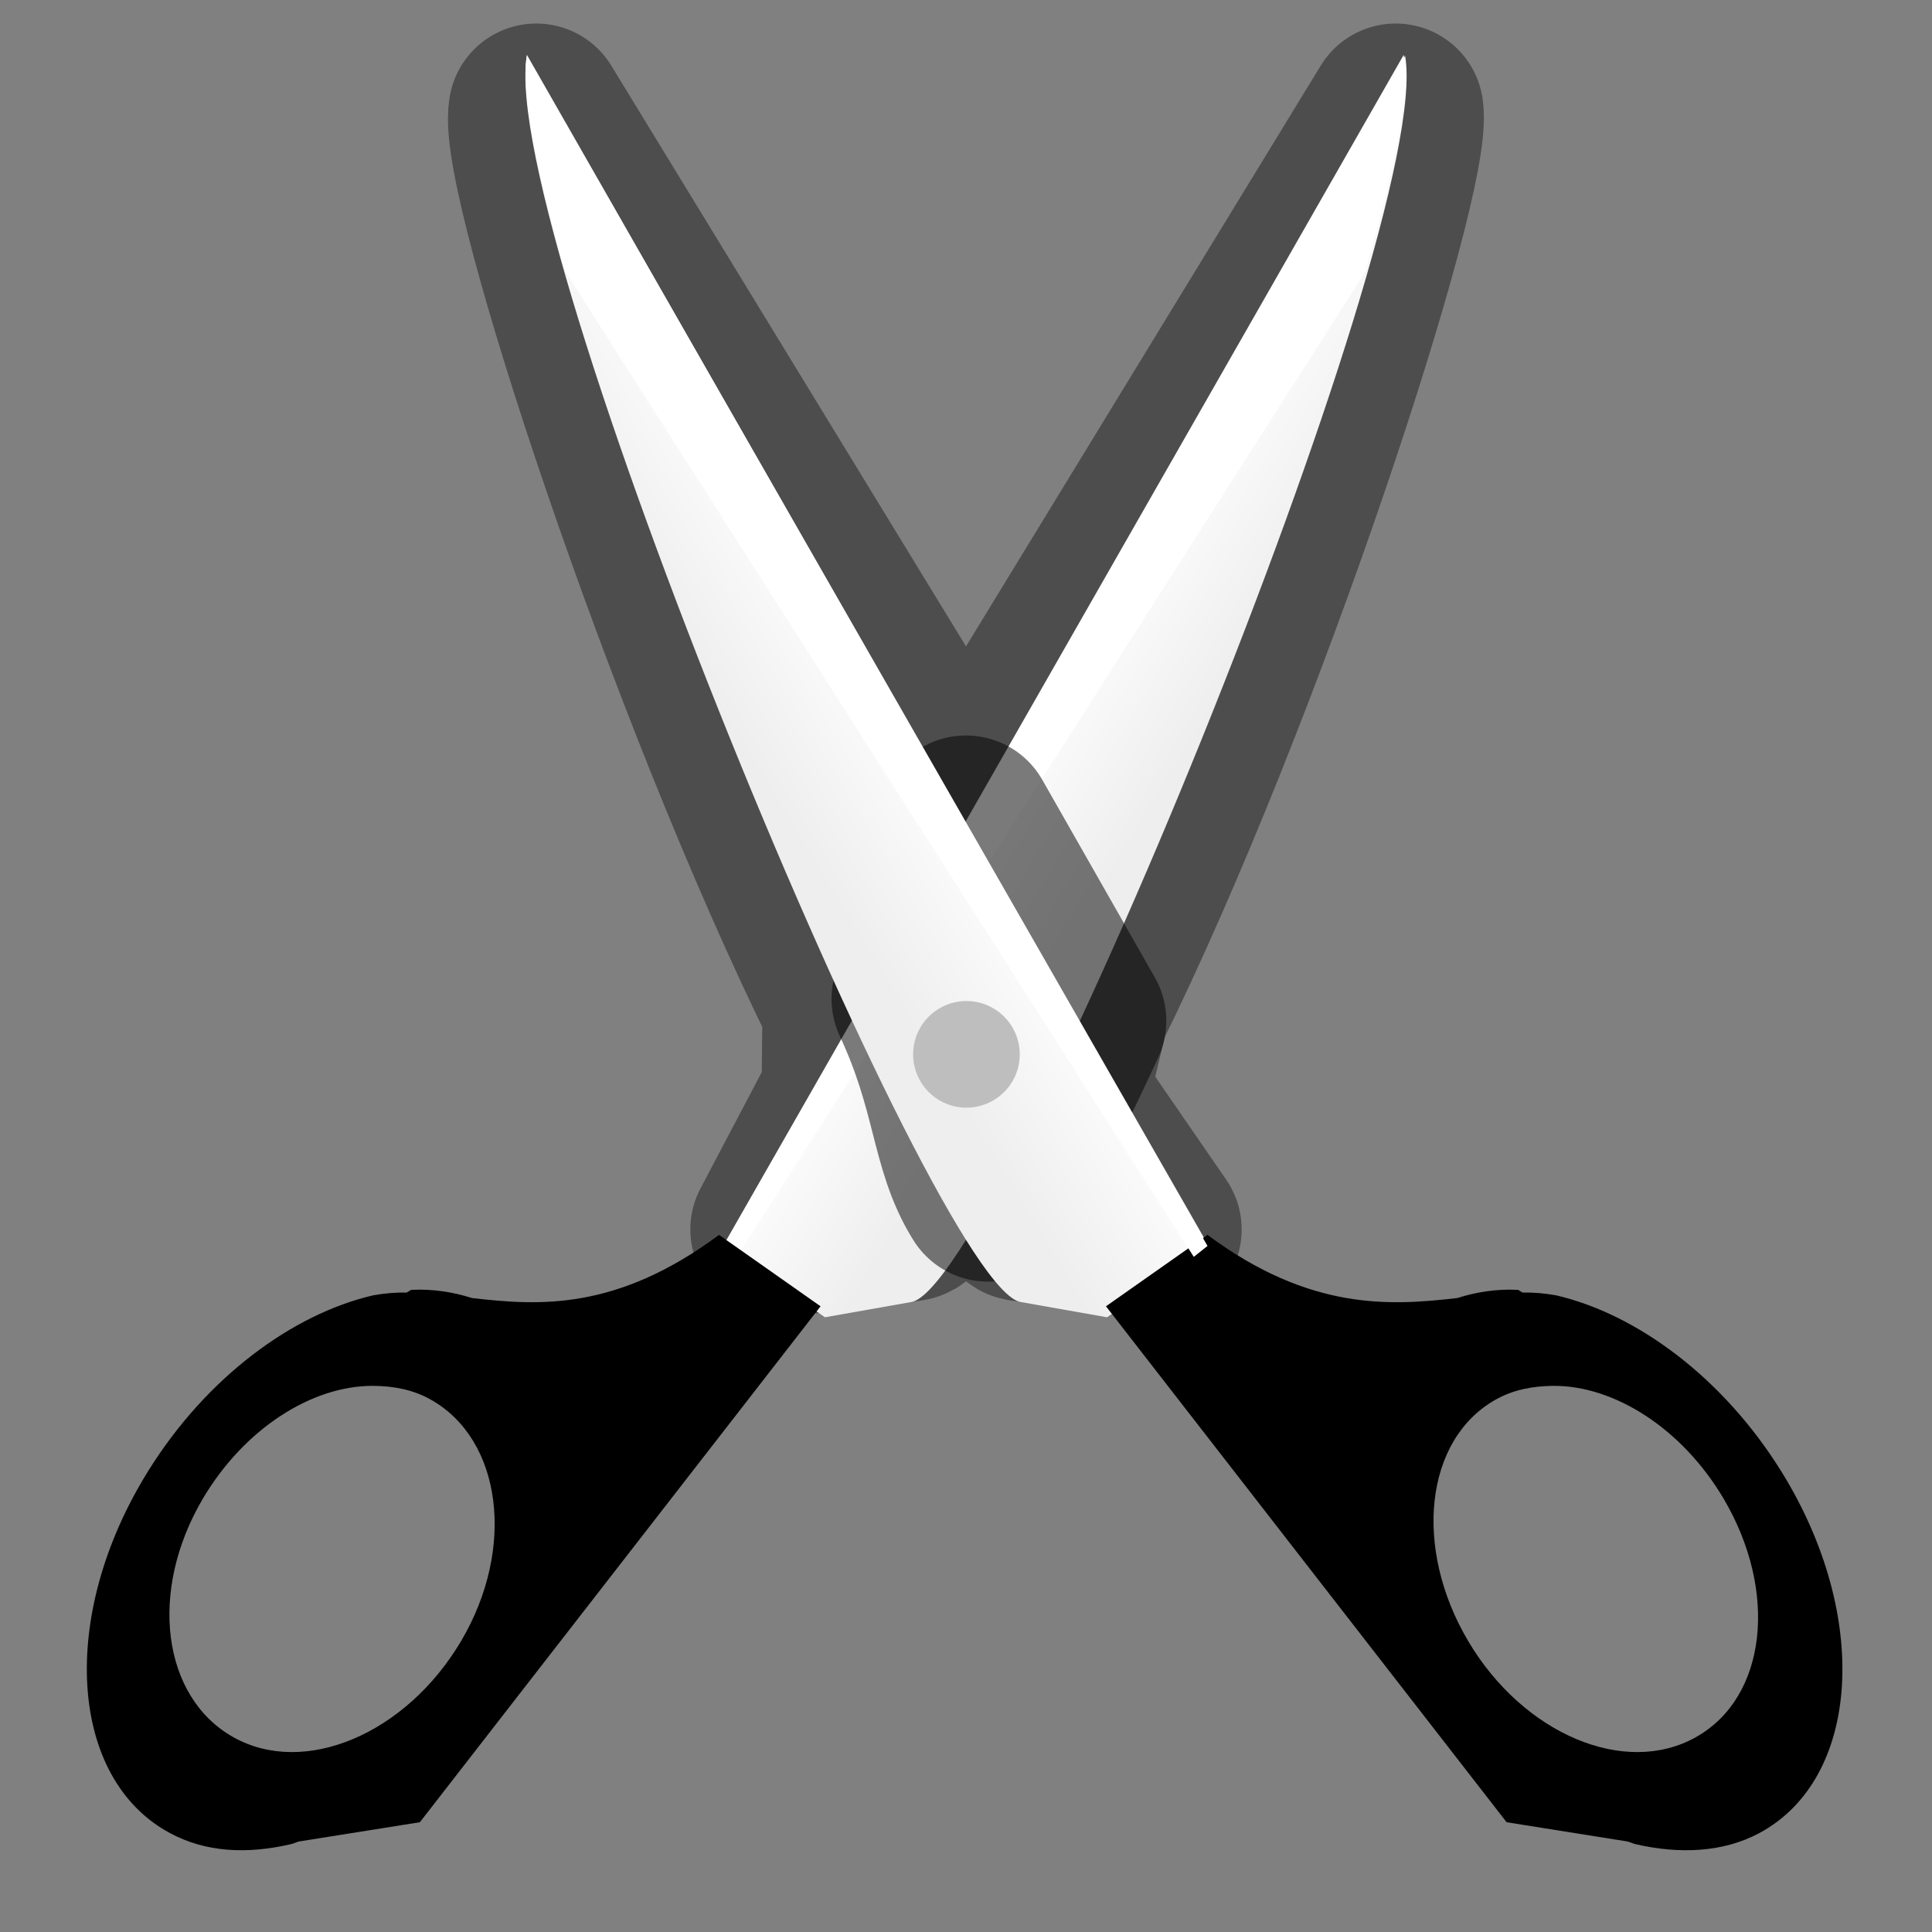 <?xml version="1.0" encoding="UTF-8" standalone="no"?>
<!-- Created with Inkscape (http://www.inkscape.org/) -->

<svg
   xmlns:dc="http://purl.org/dc/elements/1.1/"
   xmlns:cc="http://creativecommons.org/ns#"
   xmlns:rdf="http://www.w3.org/1999/02/22-rdf-syntax-ns#"
   xmlns:svg="http://www.w3.org/2000/svg"
   xmlns="http://www.w3.org/2000/svg"
   xmlns:xlink="http://www.w3.org/1999/xlink"
   xmlns:sodipodi="http://sodipodi.sourceforge.net/DTD/sodipodi-0.dtd"
   xmlns:inkscape="http://www.inkscape.org/namespaces/inkscape"
   width="22"
   height="22"
   id="svg2"
   sodipodi:version="0.32"
   inkscape:version="0.92.3 (unknown)"
   version="1.0"
   sodipodi:docname="lc_cut.svg"
   inkscape:output_extension="org.inkscape.output.svgz.inkscape"
   inkscape:export-filename="edit-cut.png"
   inkscape:export-xdpi="90"
   inkscape:export-ydpi="90">
  <rect width="100%" height="100%" fill="#808080" stroke="none"/>
  <defs
     id="defs4">
    <linearGradient
       inkscape:collect="always"
       id="linearGradient3340">
      <stop
         style="stop-color:#eeeeee;stop-opacity:1;"
         offset="0"
         id="stop3342" />
      <stop
         style="stop-color:#fefefe;stop-opacity:1"
         offset="1"
         id="stop3344" />
    </linearGradient>
    <linearGradient
       inkscape:collect="always"
       id="linearGradient4792">
      <stop
         style="stop-color:#000000;stop-opacity:1;"
         offset="0"
         id="stop4794" />
      <stop
         style="stop-color:#000000;stop-opacity:0;"
         offset="1"
         id="stop4796" />
    </linearGradient>
    <linearGradient
       inkscape:collect="always"
       id="linearGradient4758">
      <stop
         style="stop-color:#ffffff;stop-opacity:1;"
         offset="0"
         id="stop4760" />
      <stop
         style="stop-color:#ffffff;stop-opacity:0;"
         offset="1"
         id="stop4762" />
    </linearGradient>
    <linearGradient
       inkscape:collect="always"
       id="linearGradient4722">
      <stop
         style="stop-color:#dfdfdf;stop-opacity:1"
         offset="0"
         id="stop4724" />
      <stop
         style="stop-color:#606060;stop-opacity:1"
         offset="1"
         id="stop4726" />
    </linearGradient>
    <linearGradient
       inkscape:collect="always"
       id="linearGradient4635">
      <stop
         style="stop-color:#ffffff;stop-opacity:1;"
         offset="0"
         id="stop4637" />
      <stop
         style="stop-color:#ffffff;stop-opacity:0;"
         offset="1"
         id="stop4639" />
    </linearGradient>
    <linearGradient
       inkscape:collect="always"
       id="linearGradient4618">
      <stop
         style="stop-color:#ffffff;stop-opacity:1;"
         offset="0"
         id="stop4620" />
      <stop
         style="stop-color:#ffffff;stop-opacity:0;"
         offset="1"
         id="stop4622" />
    </linearGradient>
    <linearGradient
       inkscape:collect="always"
       id="linearGradient4488">
      <stop
         style="stop-color:#ffffff;stop-opacity:1;"
         offset="0"
         id="stop4490" />
      <stop
         style="stop-color:#ffffff;stop-opacity:0;"
         offset="1"
         id="stop4492" />
    </linearGradient>
    <linearGradient
       inkscape:collect="always"
       id="linearGradient4445">
      <stop
         style="stop-color:#606060;stop-opacity:1"
         offset="0"
         id="stop4447" />
      <stop
         style="stop-color:#343434;stop-opacity:1"
         offset="1"
         id="stop4449" />
    </linearGradient>
    <linearGradient
       inkscape:collect="always"
       id="linearGradient4253">
      <stop
         style="stop-color:#000000;stop-opacity:1;"
         offset="0"
         id="stop4255" />
      <stop
         style="stop-color:#000000;stop-opacity:0;"
         offset="1"
         id="stop4257" />
    </linearGradient>
    <linearGradient
       id="linearGradient3792"
       inkscape:collect="always">
      <stop
         id="stop3794"
         offset="0"
         style="stop-color:#ffffff;stop-opacity:1" />
      <stop
         id="stop3796"
         offset="1"
         style="stop-color:#e7e7e7;stop-opacity:1" />
    </linearGradient>
    <linearGradient
       inkscape:collect="always"
       id="linearGradient3631">
      <stop
         style="stop-color:#000000;stop-opacity:1;"
         offset="0"
         id="stop3633" />
      <stop
         style="stop-color:#000000;stop-opacity:0;"
         offset="1"
         id="stop3635" />
    </linearGradient>
    <linearGradient
       inkscape:collect="always"
       id="linearGradient3475">
      <stop
         style="stop-color:#eeeeee;stop-opacity:1;"
         offset="0"
         id="stop3477" />
      <stop
         style="stop-color:#cbcbcb;stop-opacity:1"
         offset="1"
         id="stop3479" />
    </linearGradient>
    <linearGradient
       inkscape:collect="always"
       id="linearGradient3467">
      <stop
         style="stop-color:#e8e8e8;stop-opacity:1"
         offset="0"
         id="stop3469" />
      <stop
         style="stop-color:#888888;stop-opacity:0.537"
         offset="1"
         id="stop3471" />
    </linearGradient>
    <linearGradient
       id="linearGradient3176"
       inkscape:collect="always">
      <stop
         id="stop3178"
         offset="0"
         style="stop-color:#323232;stop-opacity:1;" />
      <stop
         id="stop3180"
         offset="1"
         style="stop-color:#000000;stop-opacity:1" />
    </linearGradient>
    <linearGradient
       inkscape:collect="always"
       xlink:href="#linearGradient3176"
       id="linearGradient3516"
       gradientUnits="userSpaceOnUse"
       gradientTransform="matrix(0.755,-0.436,0.436,0.755,-12.316,39.88)"
       x1="63.246"
       y1="107.239"
       x2="58.32"
       y2="107.511" />
    <linearGradient
       inkscape:collect="always"
       xlink:href="#linearGradient3176"
       id="linearGradient3518"
       gradientUnits="userSpaceOnUse"
       gradientTransform="matrix(0.755,-0.436,0.436,0.755,-12.316,39.009)"
       x1="69.501"
       y1="109.568"
       x2="56.484"
       y2="117.85" />
    <linearGradient
       inkscape:collect="always"
       xlink:href="#linearGradient3176"
       id="linearGradient3520"
       gradientUnits="userSpaceOnUse"
       gradientTransform="translate(-0.5,0.866)"
       x1="63.246"
       y1="107.239"
       x2="58.32"
       y2="107.511" />
    <linearGradient
       inkscape:collect="always"
       xlink:href="#linearGradient3176"
       id="linearGradient3522"
       gradientUnits="userSpaceOnUse"
       x1="69.501"
       y1="109.568"
       x2="56.484"
       y2="117.85" />
    <linearGradient
       inkscape:collect="always"
       xlink:href="#linearGradient3475"
       id="linearGradient3524"
       gradientUnits="userSpaceOnUse"
       x1="62.646"
       y1="53.751"
       x2="52.067"
       y2="53.751" />
    <linearGradient
       inkscape:collect="always"
       xlink:href="#linearGradient3176"
       id="linearGradient3526"
       gradientUnits="userSpaceOnUse"
       gradientTransform="translate(-0.5,0.866)"
       x1="63.246"
       y1="107.239"
       x2="58.32"
       y2="107.511" />
    <linearGradient
       inkscape:collect="always"
       xlink:href="#linearGradient3467"
       id="linearGradient3530"
       gradientUnits="userSpaceOnUse"
       x1="63.554"
       y1="16.057"
       x2="63.554"
       y2="63.136" />
    <linearGradient
       inkscape:collect="always"
       xlink:href="#linearGradient3467"
       id="linearGradient3609"
       gradientUnits="userSpaceOnUse"
       x1="63.554"
       y1="16.057"
       x2="63.554"
       y2="63.136"
       gradientTransform="matrix(0.872,3.655296e-8,-3.655296e-8,0.872,8.248,8.48)" />
    <linearGradient
       inkscape:collect="always"
       xlink:href="#linearGradient3176"
       id="linearGradient3614"
       gradientUnits="userSpaceOnUse"
       gradientTransform="matrix(0.755,-0.436,0.436,0.755,-12.316,39.88)"
       x1="63.246"
       y1="107.239"
       x2="58.32"
       y2="107.511" />
    <linearGradient
       inkscape:collect="always"
       xlink:href="#linearGradient3176"
       id="linearGradient3625"
       gradientUnits="userSpaceOnUse"
       gradientTransform="matrix(0.755,-0.436,0.436,0.755,-12.316,39.88)"
       x1="63.246"
       y1="107.239"
       x2="58.32"
       y2="107.511" />
    <linearGradient
       inkscape:collect="always"
       xlink:href="#linearGradient3176"
       id="linearGradient3627"
       gradientUnits="userSpaceOnUse"
       gradientTransform="matrix(0.755,-0.436,0.436,0.755,-12.316,39.009)"
       x1="69.501"
       y1="109.568"
       x2="56.484"
       y2="117.85" />
    <linearGradient
       inkscape:collect="always"
       xlink:href="#linearGradient3631"
       id="linearGradient3641"
       gradientUnits="userSpaceOnUse"
       gradientTransform="matrix(-5.005,0.681,-0.689,-4.947,418.089,395.156)"
       x1="61.912"
       y1="72.457"
       x2="59.719"
       y2="73.71" />
    <linearGradient
       inkscape:collect="always"
       xlink:href="#linearGradient3467"
       id="linearGradient3644"
       gradientUnits="userSpaceOnUse"
       x1="63.554"
       y1="16.057"
       x2="63.554"
       y2="63.136"
       gradientTransform="matrix(-0.872,3.655296e-8,3.655296e-8,0.872,120.394,8.48)" />
    <linearGradient
       inkscape:collect="always"
       xlink:href="#linearGradient3176"
       id="linearGradient3649"
       gradientUnits="userSpaceOnUse"
       gradientTransform="matrix(-0.755,-0.436,-0.436,0.755,140.957,39.88)"
       x1="63.246"
       y1="107.239"
       x2="58.32"
       y2="107.511" />
    <linearGradient
       inkscape:collect="always"
       xlink:href="#linearGradient3475"
       id="linearGradient3652"
       gradientUnits="userSpaceOnUse"
       x1="62.646"
       y1="53.751"
       x2="52.067"
       y2="53.751"
       gradientTransform="matrix(-0.755,-0.436,-0.436,0.755,140.957,39.009)" />
    <linearGradient
       inkscape:collect="always"
       xlink:href="#linearGradient3176"
       id="linearGradient3655"
       gradientUnits="userSpaceOnUse"
       gradientTransform="matrix(-0.755,-0.436,-0.436,0.755,140.957,38.38)"
       x1="63.246"
       y1="107.239"
       x2="58.32"
       y2="107.511" />
    <linearGradient
       inkscape:collect="always"
       xlink:href="#linearGradient3176"
       id="linearGradient3657"
       gradientUnits="userSpaceOnUse"
       x1="69.501"
       y1="109.568"
       x2="56.484"
       y2="117.85"
       gradientTransform="matrix(-0.755,-0.436,-0.436,0.755,140.957,37.509)" />
    <linearGradient
       inkscape:collect="always"
       xlink:href="#linearGradient3176"
       id="linearGradient3669"
       gradientUnits="userSpaceOnUse"
       gradientTransform="matrix(0.755,-0.436,0.436,0.755,-12.316,39.88)"
       x1="63.246"
       y1="107.239"
       x2="58.32"
       y2="107.511" />
    <linearGradient
       inkscape:collect="always"
       xlink:href="#linearGradient3176"
       id="linearGradient3671"
       gradientUnits="userSpaceOnUse"
       gradientTransform="matrix(0.755,-0.436,0.436,0.755,-12.316,39.009)"
       x1="69.501"
       y1="109.568"
       x2="56.484"
       y2="117.85" />
    <linearGradient
       inkscape:collect="always"
       xlink:href="#linearGradient3176"
       id="linearGradient3838"
       gradientUnits="userSpaceOnUse"
       gradientTransform="matrix(-0.755,-0.436,-0.436,0.755,140.957,40.88)"
       x1="63.246"
       y1="107.239"
       x2="58.32"
       y2="107.511" />
    <linearGradient
       inkscape:collect="always"
       xlink:href="#linearGradient3176"
       id="linearGradient3847"
       gradientUnits="userSpaceOnUse"
       gradientTransform="matrix(0.755,-0.436,0.436,0.755,-12.013,38.38)"
       x1="63.246"
       y1="107.239"
       x2="58.32"
       y2="107.511" />
    <linearGradient
       inkscape:collect="always"
       xlink:href="#linearGradient3176"
       id="linearGradient3849"
       gradientUnits="userSpaceOnUse"
       gradientTransform="matrix(0.755,-0.436,0.436,0.755,-12.013,37.509)"
       x1="69.501"
       y1="109.568"
       x2="56.484"
       y2="117.85" />
    <linearGradient
       inkscape:collect="always"
       xlink:href="#linearGradient3176"
       id="linearGradient3881"
       gradientUnits="userSpaceOnUse"
       gradientTransform="matrix(-0.755,-0.436,-0.436,0.755,140.957,37.509)"
       x1="69.501"
       y1="109.568"
       x2="56.484"
       y2="117.85" />
    <linearGradient
       inkscape:collect="always"
       xlink:href="#linearGradient3176"
       id="linearGradient3887"
       gradientUnits="userSpaceOnUse"
       gradientTransform="matrix(0.755,-0.436,0.436,0.755,-12.013,37.509)"
       x1="69.501"
       y1="109.568"
       x2="56.484"
       y2="117.85" />
    <linearGradient
       inkscape:collect="always"
       xlink:href="#linearGradient3176"
       id="linearGradient4006"
       gradientUnits="userSpaceOnUse"
       gradientTransform="matrix(-0.851,-0.491,-0.492,0.851,150.742,33.346)"
       x1="63.246"
       y1="107.239"
       x2="58.32"
       y2="107.511" />
    <linearGradient
       inkscape:collect="always"
       xlink:href="#linearGradient3176"
       id="linearGradient4085"
       gradientUnits="userSpaceOnUse"
       gradientTransform="matrix(-0.851,-0.491,-0.492,0.851,149.242,36.346)"
       x1="63.246"
       y1="107.239"
       x2="58.32"
       y2="107.511" />
    <linearGradient
       inkscape:collect="always"
       xlink:href="#linearGradient3176"
       id="linearGradient4087"
       gradientUnits="userSpaceOnUse"
       gradientTransform="matrix(-0.851,-0.491,-0.492,0.851,150.742,33.346)"
       x1="63.246"
       y1="107.239"
       x2="58.32"
       y2="107.511" />
    <linearGradient
       inkscape:collect="always"
       xlink:href="#linearGradient3792"
       id="linearGradient4250"
       gradientUnits="userSpaceOnUse"
       gradientTransform="matrix(-0.851,-0.491,-0.492,0.851,150.742,32.364)"
       x1="62.646"
       y1="53.751"
       x2="52.067"
       y2="53.751" />
    <clipPath
       clipPathUnits="userSpaceOnUse"
       id="clipPath4455">
      <path
         style="fill:#343434;fill-opacity:1;fill-rule:evenodd;stroke:none;stroke-width:6;stroke-linecap:round;stroke-linejoin:round;stroke-miterlimit:4;stroke-dasharray:none;stroke-opacity:1"
         d="M 75.188,70.062 C 74.331,70.113 73.602,70.704 73.375,71.531 L 71.219,79.594 C 71.092,80.103 71.171,80.642 71.438,81.094 L 89.625,112.562 C 91.973,116.626 95.168,119.724 98.625,121.469 C 102.082,123.213 105.974,123.618 109.156,121.781 C 112.339,119.945 113.935,116.367 114.156,112.5 C 114.377,108.633 113.286,104.315 110.938,100.25 C 108.589,96.185 105.396,93.08 101.938,91.344 C 98.479,89.607 94.586,89.228 91.406,91.062 C 90.654,91.496 90.578,91.481 90,91.188 C 89.422,90.894 88.43,89.981 87.25,88.344 C 84.89,85.069 81.724,79.186 77.031,71.062 C 76.655,70.408 75.942,70.021 75.188,70.062 z M 97.938,99.031 C 99.848,98.9 103.294,100.883 105.438,104.594 C 106.757,106.878 107.33,109.268 107.25,111.125 C 107.17,112.982 106.502,114.132 105.594,114.656 C 104.686,115.18 103.399,115.173 101.75,114.312 C 100.101,113.452 98.289,111.754 96.969,109.469 C 95.649,107.184 95.076,104.764 95.156,102.906 C 95.236,101.049 95.873,99.899 96.781,99.375 C 97.155,99.16 97.521,99.06 97.938,99.031 z "
         id="path4457"
         sodipodi:nodetypes="cccccsssssssscccsssssssc" />
    </clipPath>
    <linearGradient
       inkscape:collect="always"
       xlink:href="#linearGradient4618"
       id="linearGradient4624"
       x1="39.662"
       y1="99.395"
       x2="32.562"
       y2="108.582"
       gradientUnits="userSpaceOnUse"
       gradientTransform="matrix(-0.787,0.114,-0.139,-0.649,62.315,175.572)" />
    <linearGradient
       inkscape:collect="always"
       xlink:href="#linearGradient4445"
       id="linearGradient4630"
       gradientUnits="userSpaceOnUse"
       gradientTransform="matrix(-0.851,-0.491,-0.492,0.851,150.141,34.173)"
       x1="66.411"
       y1="111.097"
       x2="56.771"
       y2="111.404" />
    <linearGradient
       inkscape:collect="always"
       xlink:href="#linearGradient4445"
       id="linearGradient4632"
       gradientUnits="userSpaceOnUse"
       gradientTransform="matrix(-0.851,-0.491,-0.492,0.851,150.641,30.673)"
       x1="66.411"
       y1="111.097"
       x2="56.771"
       y2="111.404" />
    <linearGradient
       inkscape:collect="always"
       xlink:href="#linearGradient4758"
       id="linearGradient4764"
       x1="51.62"
       y1="81.644"
       x2="46.564"
       y2="99.976"
       gradientUnits="userSpaceOnUse"
       gradientTransform="translate(3.132,-2.506)" />
    <linearGradient
       inkscape:collect="always"
       xlink:href="#linearGradient4792"
       id="linearGradient2295"
       gradientUnits="userSpaceOnUse"
       x1="64.469"
       y1="67.045"
       x2="65.411"
       y2="80.971" />
    <linearGradient
       inkscape:collect="always"
       xlink:href="#linearGradient4445"
       id="linearGradient2297"
       gradientUnits="userSpaceOnUse"
       gradientTransform="matrix(-0.584,-0.337,-0.337,0.584,123.536,10.982)"
       x1="66.411"
       y1="111.097"
       x2="56.771"
       y2="111.404" />
    <linearGradient
       inkscape:collect="always"
       xlink:href="#linearGradient4488"
       id="linearGradient2299"
       gradientUnits="userSpaceOnUse"
       gradientTransform="matrix(-0.775,0,0,0.776,116.928,-18.311)"
       x1="100.238"
       y1="84.953"
       x2="115.333"
       y2="111.099" />
    <linearGradient
       inkscape:collect="always"
       xlink:href="#linearGradient4445"
       id="linearGradient2301"
       gradientUnits="userSpaceOnUse"
       gradientTransform="matrix(0.584,-0.337,0.337,0.584,5.337,10.982)"
       x1="66.411"
       y1="111.097"
       x2="56.771"
       y2="111.404" />
    <linearGradient
       inkscape:collect="always"
       xlink:href="#linearGradient4488"
       id="linearGradient2303"
       gradientUnits="userSpaceOnUse"
       gradientTransform="matrix(0.775,0,0,0.776,11.946,-18.311)"
       x1="100.238"
       y1="84.953"
       x2="115.333"
       y2="111.099" />
    <linearGradient
       inkscape:collect="always"
       xlink:href="#linearGradient3792"
       id="linearGradient2305"
       gradientUnits="userSpaceOnUse"
       gradientTransform="matrix(-0.584,-0.337,-0.337,0.584,123.606,12.142)"
       x1="62.646"
       y1="53.751"
       x2="52.067"
       y2="53.751" />
    <linearGradient
       inkscape:collect="always"
       xlink:href="#linearGradient3631"
       id="linearGradient2307"
       gradientUnits="userSpaceOnUse"
       gradientTransform="matrix(1.271,0,0,1.272,-15.461,-52.657)"
       x1="61.912"
       y1="72.457"
       x2="59.719"
       y2="73.71" />
    <linearGradient
       inkscape:collect="always"
       xlink:href="#linearGradient4253"
       id="linearGradient2309"
       gradientUnits="userSpaceOnUse"
       gradientTransform="matrix(0.685,0,0,0.687,20.278,-10.076)"
       x1="65.415"
       y1="63.219"
       x2="71.567"
       y2="58.625" />
    <linearGradient
       inkscape:collect="always"
       xlink:href="#linearGradient3792"
       id="linearGradient2311"
       gradientUnits="userSpaceOnUse"
       gradientTransform="matrix(0.584,-0.337,0.337,0.584,5.103,12.142)"
       x1="62.646"
       y1="53.751"
       x2="52.067"
       y2="53.751" />
    <radialGradient
       inkscape:collect="always"
       xlink:href="#linearGradient4722"
       id="radialGradient2313"
       gradientUnits="userSpaceOnUse"
       gradientTransform="matrix(1.032,-0.596,0.596,1.031,-34.243,37.667)"
       cx="66"
       cy="54"
       fx="66.496"
       fy="53.141"
       r="2" />
    <linearGradient
       inkscape:collect="always"
       xlink:href="#linearGradient4635"
       id="linearGradient2315"
       gradientUnits="userSpaceOnUse"
       x1="24.636"
       y1="118.537"
       x2="24.636"
       y2="110.801" />
    <linearGradient
       inkscape:collect="always"
       xlink:href="#linearGradient4635"
       id="linearGradient2317"
       gradientUnits="userSpaceOnUse"
       x1="24.636"
       y1="118.537"
       x2="24.636"
       y2="110.801" />
    <linearGradient
       inkscape:collect="always"
       xlink:href="#linearGradient4792"
       id="linearGradient3310"
       gradientUnits="userSpaceOnUse"
       x1="64.469"
       y1="67.045"
       x2="65.411"
       y2="80.971" />
    <linearGradient
       inkscape:collect="always"
       xlink:href="#linearGradient3340"
       id="linearGradient3346"
       x1="8.022"
       y1="7.678"
       x2="9.615"
       y2="6.712"
       gradientUnits="userSpaceOnUse"
       gradientTransform="translate(0,0.14)" />
    <linearGradient
       inkscape:collect="always"
       xlink:href="#linearGradient3340"
       id="linearGradient3350"
       gradientUnits="userSpaceOnUse"
       x1="8.022"
       y1="7.678"
       x2="9.615"
       y2="6.712"
       gradientTransform="matrix(-1,0,0,1,22,0.14)" />
    <linearGradient
       inkscape:collect="always"
       xlink:href="#linearGradient3340"
       id="linearGradient3354"
       gradientUnits="userSpaceOnUse"
       gradientTransform="matrix(-1,0,0,1,22,0.14)"
       x1="8.022"
       y1="7.678"
       x2="9.615"
       y2="6.712" />
    <linearGradient
       inkscape:collect="always"
       xlink:href="#linearGradient3340"
       id="linearGradient3360"
       gradientUnits="userSpaceOnUse"
       gradientTransform="matrix(-1,0,0,1,22,0.14)"
       x1="8.022"
       y1="7.678"
       x2="9.615"
       y2="6.712" />
    <linearGradient
       inkscape:collect="always"
       xlink:href="#linearGradient3340"
       id="linearGradient3376"
       gradientUnits="userSpaceOnUse"
       gradientTransform="translate(0,0.14)"
       x1="8.022"
       y1="7.678"
       x2="9.615"
       y2="6.712" />
  </defs>
  <sodipodi:namedview
     id="base"
     pagecolor="#ffffff"
     bordercolor="#666666"
     borderopacity="1.0"
     gridtolerance="10000"
     guidetolerance="10"
     objecttolerance="10"
     inkscape:pageopacity="0.0"
     inkscape:pageshadow="2"
     inkscape:zoom="27.954545"
     inkscape:cx="4.2211381"
     inkscape:cy="11"
     inkscape:document-units="px"
     inkscape:current-layer="layer1"
     width="22px"
     height="22px"
     showgrid="false"
     inkscape:grid-points="true"
     showborder="false"
     borderlayer="true"
     inkscape:showpageshadow="false"
     inkscape:window-width="1366"
     inkscape:window-height="699"
     inkscape:window-x="0"
     inkscape:window-y="0"
     inkscape:window-maximized="1">
    <inkscape:grid
       id="GridFromPre046Settings"
       type="xygrid"
       originx="0"
       originy="0"
       spacingx="1"
       spacingy="1"
       color="#3f3fff"
       empcolor="#3f3fff"
       opacity="0.15"
       empopacity="0.38"
       empspacing="2" />
  </sodipodi:namedview>
  <g
     inkscape:label="Layer 1"
     inkscape:groupmode="layer"
     id="layer1">
    <path
       style="opacity:0.401;fill:none;fill-opacity:1;fill-rule:evenodd;stroke:#000000;stroke-width:2;stroke-linecap:round;stroke-linejoin:round;stroke-miterlimit:4;stroke-dasharray:none;stroke-opacity:1"
       d="M 6.107,1.268 C 5.979,1.997 7.876,7.81 9.682,11.467 L 9.672,12.46 L 8.861,14 L 10.357,13.818 C 10.498,13.794 10.727,12.78 11,12.369 C 11.273,12.78 11.502,13.794 11.643,13.818 L 13.139,14 L 12.078,12.46 L 12.318,11.467 C 14.124,7.81 16,2 15.893,1.268 L 11,9.279 L 6.107,1.268 z "
       id="path3356"
       sodipodi:nodetypes="ccccccccccccc" />
    <path
       sodipodi:nodetypes="ccccc"
       id="path3352"
       d="M 16,0.635 L 8.236,14.189 L 9.394,15 L 10.379,14.826 C 11.364,14.653 16.347,2.604 16,0.635 z "
       style="fill:url(#linearGradient3354);fill-opacity:1;fill-rule:evenodd;stroke:none;stroke-width:1px;stroke-linecap:butt;stroke-linejoin:miter;stroke-opacity:1" />
    <path
       id="path3385"
       d="M 15.984,0.625 C 16.058,1.042 15.863,1.981 15.547,3.094 L 8.391,14.312 L 8.234,14.188 L 15.984,0.625 z "
       style="fill:#ffffff;fill-opacity:1;fill-rule:evenodd;stroke:none;stroke-width:1px;stroke-linecap:butt;stroke-linejoin:miter;stroke-opacity:1" />
    <path
       style="fill:none;fill-opacity:1;fill-rule:evenodd;stroke:#000000;stroke-width:2;stroke-linecap:round;stroke-linejoin:round;stroke-opacity:1;opacity:0.52;stroke-miterlimit:4;stroke-dasharray:none"
       d="M 11,9.375 L 10.469,11.375 C 10.947,12.398 10.897,13.033 11.25,13.594 C 11.603,13.033 11.803,12.648 12.281,11.625 L 11,9.375 z "
       id="path3363"
       sodipodi:nodetypes="ccccc" />
    <path
       style="fill:url(#linearGradient3346);fill-opacity:1;fill-rule:evenodd;stroke:none;stroke-width:1px;stroke-linecap:butt;stroke-linejoin:miter;stroke-opacity:1"
       d="M 6,0.635 L 13.764,14.189 L 12.606,15 L 11.621,14.826 C 10.636,14.653 5.653,2.604 6,0.635 z "
       id="path3312"
       sodipodi:nodetypes="ccccc" />
    <path
       style="fill:#000000;fill-opacity:1;fill-rule:evenodd;stroke:none;stroke-width:1px;stroke-linecap:butt;stroke-linejoin:miter;stroke-opacity:1"
       d="M 13.75 14.062 L 12.594 14.875 L 17.156 20.75 L 18.531 20.969 C 18.563 20.977 18.594 20.993 18.625 21 C 19.126 21.116 19.624 21.093 20.031 20.875 C 21.186 20.258 21.307 18.398 20.281 16.75 C 19.617 15.684 18.637 14.963 17.719 14.75 C 17.596 14.728 17.473 14.716 17.344 14.719 C 17.323 14.717 17.301 14.689 17.281 14.688 C 17.043 14.675 16.808 14.713 16.594 14.781 C 15.836 14.868 14.921 14.931 13.75 14.062 z M 17.688 15.781 C 18.385 15.777 19.154 16.268 19.625 17.062 C 20.252 18.122 20.12 19.327 19.312 19.781 C 18.505 20.236 17.346 19.747 16.719 18.688 C 16.091 17.628 16.223 16.392 17.031 15.938 C 17.233 15.824 17.455 15.783 17.688 15.781 z "
       id="path3316" />
    <path
       style="fill:#000000;fill-opacity:1;fill-rule:evenodd;stroke:none;stroke-width:1px;stroke-linecap:butt;stroke-linejoin:miter;stroke-opacity:1"
       d="M 8.188 14.062 C 7.016 14.931 6.133 14.868 5.375 14.781 C 5.16 14.713 4.925 14.675 4.688 14.688 C 4.667 14.689 4.645 14.717 4.625 14.719 C 4.496 14.716 4.373 14.728 4.25 14.75 C 3.331 14.963 2.351 15.684 1.688 16.75 C 0.661 18.398 0.783 20.258 1.938 20.875 C 2.345 21.093 2.811 21.116 3.312 21 C 3.344 20.993 3.375 20.977 3.406 20.969 L 4.781 20.75 L 9.344 14.875 L 8.188 14.062 z M 4.25 15.781 C 4.483 15.783 4.704 15.824 4.906 15.938 C 5.714 16.392 5.877 17.628 5.25 18.688 C 4.623 19.747 3.464 20.236 2.656 19.781 C 1.848 19.327 1.685 18.122 2.312 17.062 C 2.783 16.268 3.552 15.777 4.25 15.781 z "
       id="path3321" />
    <path
       sodipodi:type="arc"
       style="opacity:1;fill:#bebebe;fill-opacity:1;fill-rule:evenodd;stroke:none;stroke-width:2;stroke-linecap:round;stroke-linejoin:round;stroke-miterlimit:4;stroke-dasharray:none;stroke-opacity:1"
       id="path3368"
       sodipodi:cx="11"
       sodipodi:cy="12"
       sodipodi:rx="1"
       sodipodi:ry="1"
       d="M 12 12 A 1 1 0 1 1  10,12 A 1 1 0 1 1  12 12 z"
       transform="matrix(0.607,0,0,0.607,4.328,4.722)" />
    <path
       style="fill:#ffffff;fill-opacity:1;fill-rule:evenodd;stroke:none;stroke-width:1px;stroke-linecap:butt;stroke-linejoin:miter;stroke-opacity:1"
       d="M 6 0.625 C 5.926 1.042 6.121 1.981 6.438 3.094 L 13.594 14.312 L 13.75 14.188 L 6 0.625 z "
       id="path3370" />
  </g>
</svg>
